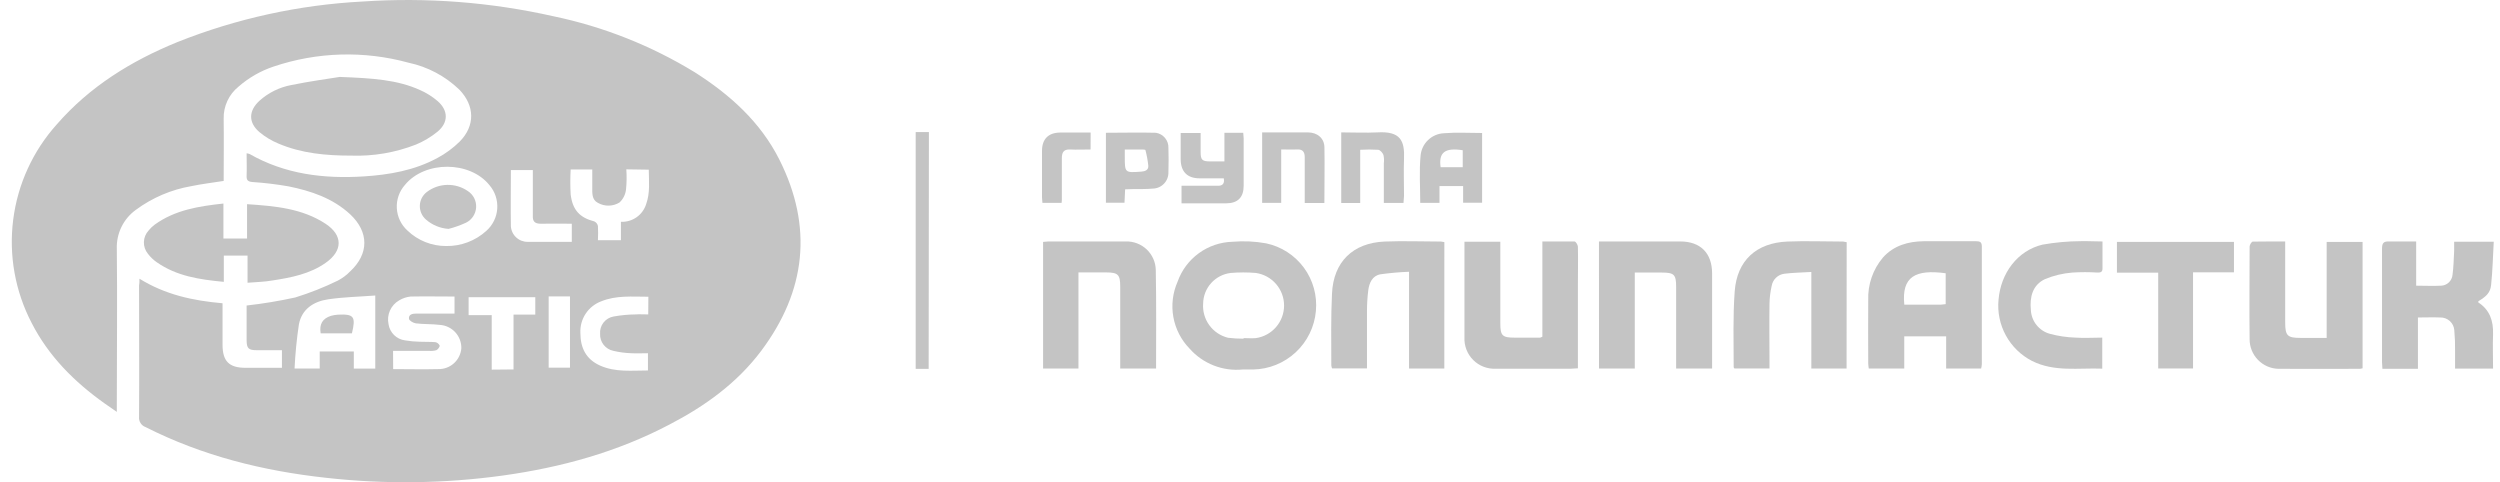 <svg width="197" height="38" viewBox="0 0 197 38" fill="none" xmlns="http://www.w3.org/2000/svg">
<path d="M10.989 21.962C13.018 23.22 15.213 23.696 17.536 23.897V27.157C17.536 28.469 18.051 28.984 19.359 28.984H22.216V27.595H20.238C19.588 27.595 19.441 27.463 19.433 26.82C19.433 25.887 19.433 24.95 19.433 24.075C20.72 23.93 22 23.718 23.265 23.441C24.415 23.085 25.536 22.641 26.618 22.113C26.982 21.923 27.313 21.676 27.597 21.381C29.08 20.003 29.084 18.284 27.597 16.89C26.223 15.617 24.5 15.04 22.727 14.684C21.788 14.52 20.841 14.406 19.89 14.343C19.537 14.312 19.417 14.2 19.433 13.851C19.456 13.274 19.433 12.69 19.433 12.082C19.511 12.089 19.588 12.106 19.661 12.132C22.46 13.731 25.511 14.099 28.658 13.902C30.675 13.774 32.657 13.429 34.465 12.45C35.11 12.106 35.702 11.67 36.223 11.157C37.454 9.914 37.419 8.327 36.196 7.065C35.084 5.995 33.694 5.258 32.185 4.939C28.691 3.981 24.991 4.088 21.558 5.245C20.537 5.585 19.595 6.126 18.786 6.836C18.413 7.139 18.115 7.522 17.914 7.958C17.712 8.393 17.614 8.869 17.625 9.349C17.648 10.983 17.625 12.616 17.625 14.258C16.75 14.397 15.906 14.494 15.078 14.668C13.493 14.941 11.995 15.582 10.703 16.538C10.219 16.888 9.829 17.352 9.568 17.889C9.307 18.426 9.182 19.019 9.205 19.616C9.251 23.673 9.205 27.745 9.205 31.787V32.457C8.818 32.194 8.527 31.992 8.229 31.779C5.852 30.088 3.827 28.063 2.488 25.438C1.19 22.939 0.685 20.104 1.04 17.31C1.395 14.516 2.593 11.897 4.474 9.802C7.072 6.817 10.343 4.8 13.966 3.321C18.626 1.463 23.559 0.382 28.569 0.12C33.612 -0.221 38.678 0.17 43.609 1.281C47.543 2.101 51.306 3.592 54.735 5.687C57.511 7.448 59.923 9.608 61.417 12.582C64.077 17.874 63.519 22.926 59.985 27.645C58.076 30.188 55.548 32.004 52.757 33.452C48.642 35.616 44.24 36.828 39.641 37.47C35.021 38.11 30.339 38.171 25.704 37.652C20.737 37.11 15.952 35.925 11.469 33.653C11.306 33.595 11.167 33.484 11.074 33.337C10.981 33.19 10.941 33.017 10.958 32.844C10.982 29.402 10.958 25.957 10.958 22.511C10.989 22.364 10.989 22.202 10.989 21.962ZM35.143 19.387C36.319 19.409 37.459 18.98 38.329 18.187C38.831 17.739 39.138 17.112 39.183 16.441C39.229 15.769 39.01 15.106 38.573 14.595C37.024 12.659 33.478 12.659 31.91 14.571C31.463 15.075 31.233 15.735 31.269 16.407C31.305 17.08 31.605 17.711 32.104 18.164C32.924 18.954 34.02 19.392 35.158 19.387H35.143ZM23.196 29.042H25.193V27.695H27.88V29.046H29.572V23.286C28.31 23.383 27.082 23.406 25.875 23.584C24.713 23.75 23.776 24.358 23.552 25.57C23.38 26.721 23.266 27.88 23.211 29.042H23.196ZM30.981 29.085C32.204 29.085 33.366 29.116 34.523 29.085C34.981 29.098 35.427 28.935 35.768 28.628C36.109 28.322 36.319 27.896 36.354 27.44C36.362 26.973 36.19 26.522 35.873 26.179C35.557 25.837 35.12 25.63 34.655 25.601C34.035 25.523 33.397 25.558 32.773 25.481C32.572 25.457 32.247 25.268 32.227 25.121C32.185 24.776 32.502 24.71 32.797 24.71H35.816V23.367C34.655 23.367 33.493 23.344 32.359 23.367C32.038 23.399 31.729 23.502 31.453 23.669C31.132 23.853 30.878 24.135 30.727 24.473C30.577 24.811 30.538 25.189 30.617 25.55C30.666 25.873 30.819 26.172 31.052 26.401C31.285 26.63 31.586 26.777 31.91 26.82C32.294 26.885 32.682 26.921 33.071 26.929C33.478 26.948 33.888 26.929 34.295 26.96C34.373 26.973 34.447 27.006 34.509 27.055C34.571 27.105 34.62 27.169 34.651 27.242C34.651 27.343 34.508 27.54 34.384 27.595C34.204 27.646 34.017 27.664 33.83 27.649H30.973L30.981 29.085ZM49.354 13.344C49.392 13.872 49.384 14.401 49.331 14.928C49.289 15.322 49.106 15.687 48.816 15.957C48.559 16.115 48.265 16.2 47.964 16.204C47.663 16.208 47.366 16.131 47.105 15.98C46.625 15.729 46.671 15.206 46.671 14.753V13.356H44.968C44.931 14.009 44.931 14.665 44.968 15.319C45.119 16.561 45.692 17.154 46.834 17.448C46.906 17.482 46.969 17.533 47.019 17.596C47.068 17.659 47.101 17.733 47.117 17.812C47.136 18.183 47.136 18.555 47.117 18.927H48.928V17.479C49.368 17.498 49.802 17.372 50.162 17.119C50.522 16.866 50.788 16.501 50.918 16.081C51.239 15.195 51.131 14.281 51.123 13.371L49.354 13.344ZM51.092 23.383C49.799 23.383 48.553 23.259 47.361 23.75C46.862 23.94 46.437 24.282 46.145 24.727C45.853 25.173 45.709 25.7 45.734 26.232C45.734 27.413 46.176 28.307 47.283 28.806C48.499 29.348 49.78 29.193 51.058 29.193V27.834C50.589 27.834 50.163 27.858 49.737 27.834C49.263 27.818 48.791 27.755 48.328 27.645C48.024 27.582 47.752 27.412 47.561 27.167C47.37 26.921 47.273 26.616 47.287 26.305C47.263 25.985 47.36 25.667 47.558 25.414C47.757 25.162 48.042 24.992 48.359 24.939C48.927 24.837 49.502 24.783 50.078 24.776C50.407 24.753 50.74 24.776 51.081 24.776L51.092 23.383ZM40.466 29.112V24.788H42.181V23.417H36.927V24.834H38.747V29.128L40.466 29.112ZM45.057 17.63C44.213 17.63 43.416 17.61 42.618 17.63C42.146 17.63 41.964 17.452 41.987 16.999C41.987 16.797 41.987 16.611 41.987 16.387V13.402H40.257C40.257 14.9 40.233 16.364 40.257 17.827C40.278 18.165 40.429 18.481 40.678 18.71C40.927 18.939 41.254 19.064 41.592 19.058C42.188 19.058 42.785 19.058 43.381 19.058H45.057V17.63ZM43.234 23.355V28.973H44.914V23.355H43.234Z" fill="#C4C4C4"/>
<path d="M26.773 6.062C29.39 6.162 31.314 6.286 33.106 7.099C33.604 7.318 34.067 7.609 34.481 7.962C35.336 8.706 35.348 9.65 34.481 10.374C33.967 10.791 33.396 11.133 32.785 11.389C31.162 12.024 29.425 12.322 27.683 12.263C25.712 12.263 23.761 12.093 21.926 11.307C21.392 11.086 20.895 10.786 20.451 10.417C19.568 9.67 19.58 8.744 20.428 7.955C21.14 7.309 22.018 6.875 22.964 6.7C24.446 6.398 25.948 6.197 26.773 6.062Z" fill="#C4C4C4"/>
<path d="M156.114 29.038H153.357V26.503H150.055V29.038H147.26C147.237 28.91 147.223 28.781 147.217 28.651C147.217 26.983 147.198 25.314 147.217 23.642C147.174 22.419 147.588 21.223 148.379 20.289C149.238 19.337 150.373 19.023 151.604 19.008C152.966 19.008 154.333 19.008 155.696 19.008C155.994 19.008 156.168 19.05 156.168 19.418C156.168 22.515 156.168 25.612 156.168 28.709C156.16 28.82 156.142 28.931 156.114 29.038V29.038ZM153.319 23.967V21.532C150.938 21.211 149.834 21.791 150.059 24.006H152.951C153.074 23.999 153.197 23.986 153.319 23.967V23.967Z" fill="#C4C4C4"/>
<path d="M19.506 22.28V20.139H17.637V22.21C15.728 22.028 13.92 21.765 12.348 20.661C12.082 20.477 11.846 20.251 11.652 19.992C11.439 19.731 11.328 19.403 11.339 19.067C11.35 18.732 11.481 18.411 11.71 18.164C11.848 17.991 12.008 17.836 12.186 17.704C13.792 16.542 15.67 16.248 17.606 16.039V18.799H19.468V16.089C21.678 16.236 23.815 16.422 25.662 17.638C27.032 18.544 27.021 19.763 25.662 20.712C24.415 21.59 22.952 21.873 21.489 22.098C20.869 22.21 20.207 22.225 19.506 22.28Z" fill="#C4C4C4"/>
<path d="M97.928 29.116C97.15 29.193 96.366 29.084 95.638 28.799C94.911 28.513 94.261 28.06 93.743 27.475C93.076 26.791 92.629 25.922 92.46 24.982C92.291 24.042 92.408 23.072 92.794 22.198C93.112 21.297 93.696 20.514 94.469 19.952C95.242 19.39 96.167 19.076 97.123 19.051C98.006 18.976 98.895 19.017 99.767 19.175C100.963 19.427 102.024 20.111 102.748 21.096C103.472 22.08 103.808 23.297 103.692 24.514C103.581 25.757 103.013 26.914 102.099 27.764C101.185 28.614 99.989 29.096 98.741 29.116H97.928ZM97.994 26.689V26.643C98.319 26.643 98.644 26.67 98.965 26.643C99.582 26.553 100.146 26.244 100.553 25.773C100.961 25.301 101.185 24.699 101.185 24.076C101.185 23.453 100.961 22.851 100.553 22.379C100.146 21.908 99.582 21.599 98.965 21.509C98.303 21.453 97.638 21.453 96.975 21.509C96.386 21.58 95.842 21.862 95.443 22.302C95.045 22.742 94.819 23.312 94.808 23.906C94.76 24.517 94.931 25.125 95.291 25.622C95.65 26.118 96.175 26.47 96.77 26.616C97.176 26.666 97.585 26.69 97.994 26.689V26.689Z" fill="#C4C4C4"/>
<path d="M121.539 26.53V19.027C122.407 19.027 123.239 19.027 124.067 19.027C124.168 19.027 124.334 19.291 124.338 19.438C124.362 20.46 124.338 21.482 124.338 22.504V29.023C124.129 29.023 123.951 29.054 123.8 29.054H117.881C117.552 29.072 117.222 29.02 116.914 28.903C116.606 28.785 116.326 28.605 116.093 28.372C115.859 28.14 115.676 27.861 115.557 27.554C115.437 27.246 115.384 26.917 115.399 26.588C115.399 24.223 115.399 21.853 115.399 19.484V19.047H118.226V19.612C118.226 21.571 118.226 23.53 118.226 25.489C118.226 26.46 118.388 26.607 119.364 26.607C120.03 26.607 120.695 26.607 121.357 26.607C121.4 26.604 121.431 26.58 121.539 26.53Z" fill="#C4C4C4"/>
<path d="M125.998 19.027H126.575C128.511 19.027 130.466 19.027 132.409 19.027C133.997 19.027 134.91 19.945 134.914 21.54C134.914 23.863 134.914 26.198 134.914 28.547V29.039H132.08V28.497C132.08 26.538 132.08 24.578 132.08 22.616C132.08 21.633 131.925 21.482 130.962 21.478H128.821V29.039H126.002L125.998 19.027Z" fill="#C4C4C4"/>
<path d="M91.099 29.042H88.273V28.5C88.273 26.52 88.273 24.544 88.273 22.569C88.273 21.636 88.098 21.47 87.165 21.466H84.982V29.042H82.195V19.062C82.332 19.043 82.47 19.031 82.609 19.027C84.637 19.027 86.666 19.027 88.698 19.027C89.002 19.016 89.306 19.066 89.59 19.173C89.875 19.28 90.135 19.443 90.357 19.652C90.578 19.861 90.755 20.112 90.879 20.39C91.002 20.668 91.069 20.968 91.075 21.272C91.126 23.831 91.099 26.406 91.099 29.042Z" fill="#C4C4C4"/>
<path d="M190.394 19.028V22.512C191.087 22.512 191.73 22.547 192.368 22.512C192.595 22.501 192.81 22.408 192.974 22.251C193.137 22.093 193.239 21.882 193.259 21.656C193.344 21.037 193.352 20.406 193.387 19.779C193.387 19.546 193.387 19.31 193.387 19.051H196.507C196.441 20.212 196.418 21.347 196.298 22.469C196.232 23.077 195.911 23.364 195.291 23.739C195.291 23.77 195.291 23.82 195.291 23.832C196.201 24.424 196.484 25.295 196.453 26.337C196.418 27.223 196.453 28.106 196.453 29.047H193.46C193.46 28.598 193.46 28.145 193.46 27.696C193.469 27.134 193.448 26.571 193.398 26.012C193.376 25.735 193.248 25.478 193.041 25.293C192.834 25.108 192.564 25.009 192.287 25.017C191.73 24.993 191.164 25.017 190.533 25.017V29.062H187.734C187.734 28.876 187.703 28.71 187.703 28.547C187.703 25.566 187.703 22.585 187.703 19.605C187.703 19.155 187.824 19.005 188.276 19.028C188.954 19.028 189.651 19.028 190.394 19.028Z" fill="#C4C4C4"/>
<path d="M180.073 19.027V19.627C180.073 21.563 180.073 23.499 180.073 25.407C180.073 26.46 180.247 26.627 181.285 26.627H183.341V19.062H186.171V29.023C186.108 29.043 186.043 29.056 185.977 29.062C183.828 29.062 181.68 29.081 179.531 29.062C178.926 29.046 178.351 28.794 177.929 28.36C177.506 27.926 177.27 27.345 177.27 26.739C177.236 24.3 177.27 21.865 177.27 19.426C177.27 19.291 177.429 19.039 177.518 19.039C178.35 19.027 179.183 19.027 180.073 19.027Z" fill="#C4C4C4"/>
<path d="M145.51 29.042H142.734V21.431C141.991 21.477 141.294 21.485 140.609 21.57C140.36 21.601 140.127 21.712 139.946 21.887C139.766 22.061 139.646 22.29 139.606 22.538C139.501 23 139.444 23.473 139.436 23.947C139.413 25.449 139.436 26.947 139.436 28.449V29.034H136.668C136.641 28.988 136.614 28.96 136.614 28.933C136.614 26.94 136.548 24.938 136.695 22.956C136.873 20.521 138.406 19.135 140.845 19.034C142.309 18.972 143.776 19.034 145.243 19.034C145.336 19.044 145.428 19.061 145.518 19.085L145.51 29.042Z" fill="#C4C4C4"/>
<path d="M113.812 29.042H111.032V21.415C110.274 21.444 109.518 21.511 108.767 21.616C108.136 21.737 107.892 22.294 107.819 22.879C107.752 23.419 107.719 23.964 107.718 24.508C107.718 26.003 107.718 27.501 107.718 29.03H104.966C104.937 28.955 104.918 28.877 104.907 28.798C104.907 26.909 104.869 25.016 104.962 23.126C105.078 20.633 106.607 19.143 109.1 19.034C110.583 18.972 112.066 19.034 113.548 19.034C113.638 19.043 113.727 19.057 113.815 19.077L113.812 29.042Z" fill="#C4C4C4"/>
<path d="M165.676 19.027C165.676 19.802 165.676 20.479 165.676 21.157C165.676 21.459 165.506 21.478 165.289 21.478C164.626 21.435 163.962 21.435 163.299 21.478C162.559 21.537 161.833 21.71 161.147 21.993C160.163 22.457 159.931 23.41 160.032 24.428C160.051 24.859 160.207 25.273 160.476 25.61C160.745 25.947 161.114 26.191 161.53 26.305C162.186 26.481 162.86 26.581 163.539 26.604C164.232 26.654 164.929 26.604 165.657 26.604V29.05C163.775 28.98 161.886 29.329 160.117 28.439C159.247 27.991 158.531 27.293 158.062 26.434C157.593 25.576 157.391 24.596 157.484 23.623C157.658 21.517 158.982 19.751 160.941 19.279C161.944 19.1 162.961 19.008 163.98 19.004C164.511 18.989 165.068 19.027 165.676 19.027Z" fill="#C4C4C4"/>
<path d="M176.036 19.062V21.459H172.811V29.035H170.066V21.486H166.814V19.062H176.036Z" fill="#C4C4C4"/>
<path d="M116.789 10.48V15.977H115.294V14.661H113.432V15.985H111.915C111.915 14.734 111.826 13.488 111.942 12.264C111.983 11.796 112.193 11.359 112.533 11.034C112.872 10.709 113.319 10.519 113.788 10.499C114.764 10.418 115.755 10.48 116.789 10.48ZM115.263 11.838C113.862 11.618 113.351 12.013 113.521 13.174H115.263V11.838Z" fill="#C4C4C4"/>
<path d="M73.178 29.065H72.156V10.405H73.198L73.178 29.065Z" fill="#C4C4C4"/>
<path d="M93.104 16.023V14.637H95.082C95.392 14.637 95.698 14.637 96.004 14.637C96.31 14.637 96.519 14.482 96.433 14.052H94.521C93.565 14.052 93.046 13.53 93.038 12.562C93.038 11.884 93.038 11.207 93.038 10.483H94.61C94.61 10.974 94.61 11.478 94.61 11.981C94.61 12.608 94.734 12.716 95.365 12.72H96.484V10.467H97.967C97.967 10.614 98.001 10.761 98.001 10.905C98.001 12.151 98.001 13.394 98.001 14.637C98.001 15.554 97.537 16.019 96.619 16.023C95.466 16.026 94.308 16.023 93.104 16.023Z" fill="#C4C4C4"/>
<path d="M88.66 14.919C88.641 15.306 88.625 15.612 88.61 15.976H87.146V10.463C88.47 10.463 89.779 10.428 91.084 10.463C91.367 10.506 91.625 10.652 91.807 10.874C91.99 11.095 92.084 11.377 92.071 11.663C92.094 12.29 92.09 12.925 92.071 13.553C92.078 13.72 92.052 13.887 91.993 14.045C91.934 14.202 91.845 14.346 91.73 14.468C91.615 14.59 91.476 14.688 91.323 14.755C91.169 14.823 91.004 14.859 90.836 14.861C90.329 14.911 89.814 14.892 89.287 14.9L88.66 14.919ZM88.633 11.783V12.322C88.633 13.622 88.633 13.618 89.926 13.525C90.232 13.506 90.507 13.402 90.487 13.069C90.444 12.648 90.367 12.231 90.259 11.822C90.259 11.799 90.131 11.787 90.065 11.783H88.633Z" fill="#C4C4C4"/>
<path d="M104.361 15.996H102.813V12.392C102.813 11.985 102.662 11.749 102.205 11.776C101.818 11.799 101.431 11.776 100.959 11.776V15.984H99.457V10.433H100.297C101.218 10.433 102.139 10.433 103.057 10.433C103.808 10.433 104.346 10.889 104.365 11.594C104.392 13.042 104.361 14.49 104.361 15.996Z" fill="#C4C4C4"/>
<path d="M110.595 15.991H109.046V12.867C109.074 12.648 109.063 12.425 109.015 12.209C108.95 12.039 108.76 11.822 108.605 11.803C108.132 11.775 107.657 11.775 107.184 11.803V15.999H105.69V10.432C106.65 10.432 107.602 10.479 108.543 10.432C110.351 10.324 110.696 11.079 110.637 12.515C110.599 13.483 110.637 14.451 110.637 15.426C110.622 15.597 110.607 15.778 110.595 15.991Z" fill="#C4C4C4"/>
<path d="M85.938 11.78C85.369 11.78 84.843 11.807 84.32 11.78C83.798 11.753 83.674 12.036 83.674 12.466C83.674 13.542 83.674 14.616 83.674 15.687C83.674 15.768 83.674 15.853 83.654 15.985H82.144C82.144 15.857 82.11 15.71 82.11 15.567C82.11 14.339 82.11 13.112 82.11 11.889C82.11 10.964 82.605 10.46 83.523 10.445C84.297 10.445 85.114 10.445 85.942 10.445L85.938 11.78Z" fill="#C4C4C4"/>
<path d="M35.351 18.036C34.683 17.994 34.048 17.729 33.547 17.285C33.395 17.148 33.274 16.978 33.194 16.789C33.113 16.6 33.076 16.395 33.084 16.19C33.091 15.984 33.144 15.783 33.238 15.601C33.333 15.418 33.466 15.258 33.629 15.133C34.091 14.78 34.653 14.583 35.234 14.569C35.816 14.555 36.386 14.725 36.865 15.055C37.078 15.193 37.251 15.385 37.366 15.611C37.48 15.837 37.533 16.09 37.519 16.343C37.504 16.597 37.423 16.842 37.283 17.053C37.143 17.265 36.949 17.436 36.722 17.548C36.281 17.752 35.822 17.916 35.351 18.036V18.036Z" fill="#C4C4C4"/>
<path d="M27.733 26.264H25.267C25.15 25.54 25.414 25.102 26.076 24.889C26.254 24.839 26.437 24.808 26.622 24.796C27.891 24.734 28.05 24.94 27.733 26.264Z" fill="#C4C4C4"/>
</svg>
